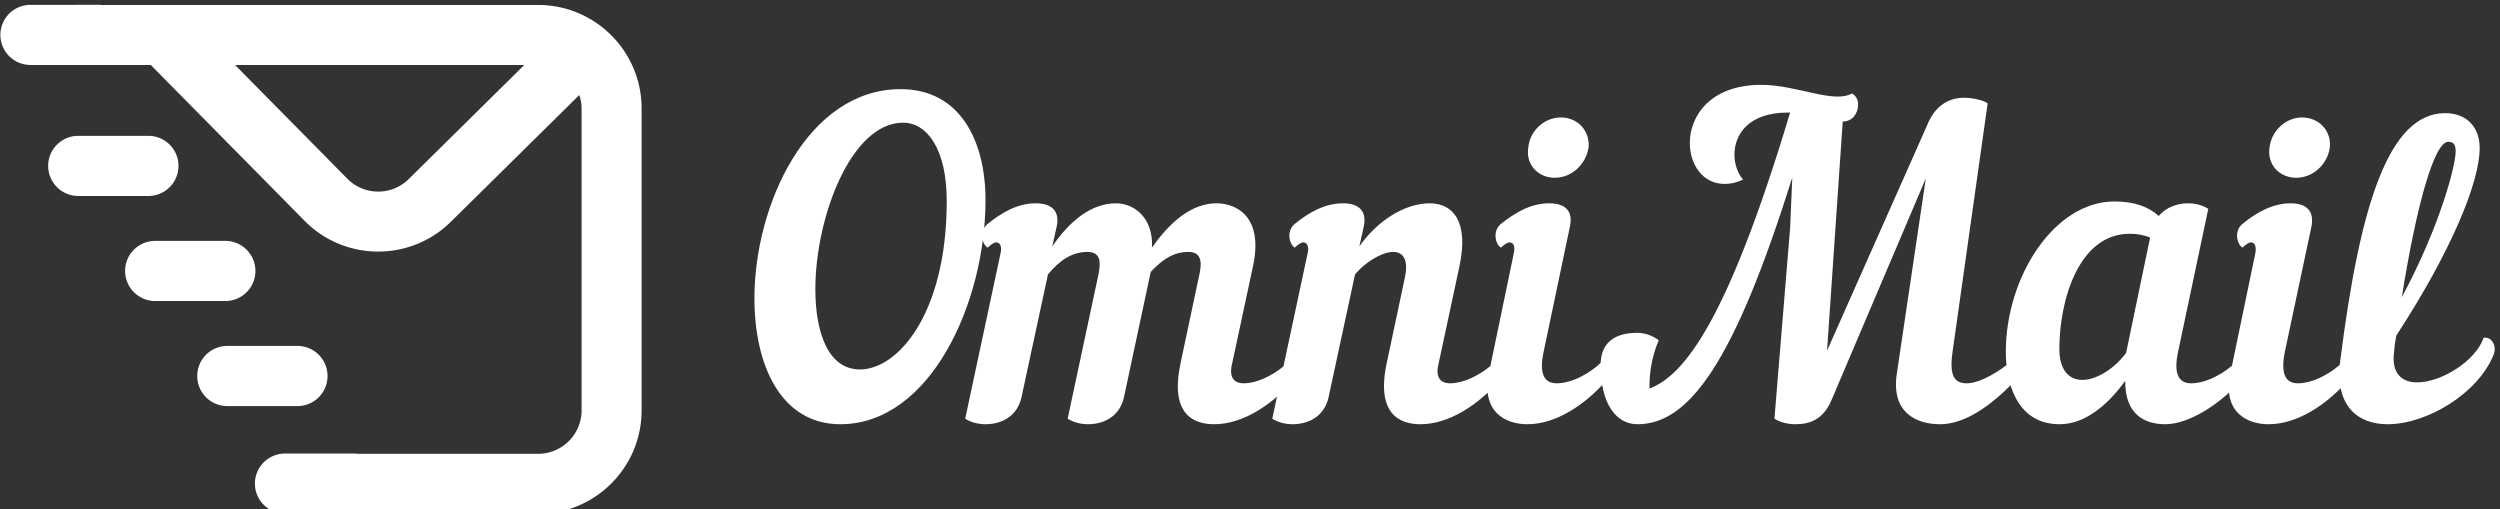 <svg data-v-423bf9ae="" xmlns="http://www.w3.org/2000/svg" viewBox="0 0 442 90" class="iconLeft"><rect x="0" y="0" width="442" height="90" fill="#333333" stroke="none"/><!----><!----><!----><g data-v-423bf9ae="" id="ce42ce65-68ef-422a-b778-c4829cd8fa30" fill="white" transform="matrix(5.44,0,0,5.44,133.166,17.285)"><path d="M4.87 0.81C5.66 0.81 6.29 1.68 6.29 3.35C6.29 7.04 4.69 8.83 3.47 8.83C2.45 8.83 2.02 7.66 2.02 6.22C2.02 3.89 3.18 0.81 4.87 0.81ZM2.83 10.61C5.77 10.61 7.55 6.64 7.55 3.33C7.55 1.39 6.72-0.28 4.79-0.28C1.78-0.28 0.04 3.46 0.04 6.52C0.04 8.72 0.92 10.61 2.83 10.61ZM9.86 4.20C9.98 3.67 9.69 3.43 9.18 3.43C8.60 3.43 8.09 3.72 7.62 4.10C7.34 4.33 7.43 4.76 7.62 4.87C7.74 4.76 7.83 4.70 7.90 4.70C8.02 4.70 8.09 4.83 8.04 5.05L6.89 10.43C7.06 10.54 7.29 10.61 7.55 10.61C8.05 10.61 8.58 10.37 8.72 9.73L9.58 5.74C9.95 5.29 10.36 5.01 10.86 5.01C11.33 5.01 11.30 5.39 11.20 5.84L10.22 10.43C10.39 10.54 10.63 10.61 10.88 10.61C11.38 10.61 11.91 10.37 12.05 9.73L12.92 5.66C13.29 5.26 13.66 5.01 14.14 5.01C14.60 5.01 14.59 5.39 14.48 5.84L13.89 8.62C13.54 10.26 14.28 10.61 14.98 10.61C15.92 10.61 16.86 9.97 17.51 9.23C17.60 9.13 17.64 9.02 17.64 8.92C17.64 8.78 17.56 8.65 17.40 8.58C17.05 8.93 16.45 9.28 15.93 9.28C15.65 9.28 15.47 9.11 15.55 8.71L16.24 5.49C16.60 3.85 15.69 3.43 15.06 3.43C14.25 3.43 13.55 4.03 12.96 4.87C13.01 3.88 12.36 3.43 11.79 3.43C10.99 3.43 10.29 4.00 9.72 4.83ZM17.60 4.87C17.72 4.76 17.81 4.70 17.88 4.70C18.00 4.70 18.07 4.83 18.02 5.05L16.87 10.43C17.04 10.54 17.28 10.61 17.53 10.61C18.03 10.61 18.56 10.37 18.70 9.73L19.56 5.74C19.87 5.36 20.43 5.01 20.80 5.01C21.11 5.01 21.31 5.25 21.18 5.84L20.59 8.62C20.24 10.26 20.99 10.61 21.69 10.61C22.62 10.61 23.56 9.97 24.22 9.23C24.30 9.13 24.35 9.02 24.35 8.92C24.35 8.78 24.26 8.65 24.11 8.58C23.76 8.93 23.16 9.28 22.64 9.28C22.36 9.28 22.18 9.11 22.26 8.71L22.95 5.49C23.27 4.02 22.74 3.43 21.99 3.43C21.18 3.43 20.29 3.99 19.70 4.83L19.84 4.20C19.96 3.67 19.67 3.43 19.17 3.43C18.58 3.43 18.07 3.72 17.60 4.10C17.32 4.33 17.42 4.76 17.60 4.87ZM25.19 1.62C25.10 2.17 25.51 2.60 26.05 2.60C26.60 2.60 27.06 2.17 27.15 1.62C27.20 1.08 26.80 0.64 26.25 0.64C25.70 0.64 25.24 1.08 25.19 1.62ZM23.91 8.95C23.65 10.22 24.46 10.61 25.16 10.61C26.10 10.61 27.03 9.97 27.69 9.23C27.78 9.13 27.82 9.02 27.82 8.92C27.82 8.78 27.73 8.65 27.58 8.58C27.23 8.93 26.63 9.28 26.11 9.28C25.75 9.28 25.52 9.03 25.69 8.25L26.54 4.20C26.66 3.67 26.38 3.43 25.87 3.43C25.28 3.43 24.78 3.72 24.30 4.10C24.02 4.33 24.12 4.76 24.30 4.87C24.43 4.76 24.51 4.70 24.58 4.70C24.71 4.70 24.77 4.83 24.72 5.05ZM33.63 0.48L33.70 0.48C31.65 7.31 30.24 9.03 29.13 9.45L29.13 9.32C29.13 9.00 29.19 8.43 29.43 7.88C29.23 7.73 28.98 7.64 28.73 7.64C28.10 7.64 27.54 7.88 27.54 8.69C27.54 9.94 28.04 10.61 28.74 10.61C30.41 10.61 31.88 8.62 33.77 2.59L33.70 4.23L33.19 10.43C33.36 10.54 33.61 10.61 33.87 10.61C34.38 10.61 34.80 10.43 35.06 9.79L38.11 2.62L37.17 8.95C36.97 10.23 37.80 10.61 38.57 10.61C39.38 10.61 40.21 10.02 40.98 9.23C41.06 9.13 41.10 9.02 41.10 8.92C41.10 8.78 41.02 8.65 40.87 8.58C40.54 8.86 39.89 9.28 39.44 9.28C39.06 9.28 38.86 9.07 38.98 8.25L40.12 0.18C39.96 0.07 39.61 0 39.35 0C38.84 0 38.40 0.27 38.15 0.90L34.90 8.22L35.41 0.77L35.42 0.77C35.74 0.77 35.91 0.49 35.91 0.22C35.91 0.08 35.85-0.06 35.71-0.14C35.11 0.20 33.92-0.42 32.76-0.42C31.11-0.42 30.44 0.59 30.44 1.47C30.44 2.17 30.86 2.80 31.57 2.80C31.77 2.80 31.96 2.76 32.17 2.66C32.00 2.46 31.89 2.16 31.89 1.85C31.89 1.19 32.35 0.48 33.63 0.48ZM44.24 3.37C42.29 3.37 40.71 5.81 40.71 8.26C40.71 9.16 41.01 10.61 42.46 10.61C43.26 10.61 44.00 10.02 44.59 9.20C44.58 10.30 45.23 10.61 45.89 10.61C46.65 10.61 47.66 9.97 48.31 9.23C48.40 9.13 48.44 9.02 48.44 8.92C48.44 8.78 48.36 8.65 48.20 8.58C47.85 8.93 47.25 9.28 46.73 9.28C46.37 9.28 46.14 9.03 46.31 8.25L47.29 3.61C47.12 3.50 46.89 3.43 46.63 3.43C46.28 3.43 45.92 3.56 45.68 3.84C45.33 3.53 44.87 3.37 44.24 3.37ZM44.62 8.29C44.24 8.81 43.65 9.17 43.20 9.17C42.77 9.17 42.45 8.86 42.45 8.16C42.45 6.64 43.05 4.42 44.74 4.42C44.95 4.42 45.16 4.45 45.40 4.54ZM49.28 1.62C49.20 2.17 49.60 2.60 50.15 2.60C50.69 2.60 51.16 2.17 51.24 1.62C51.30 1.08 50.89 0.64 50.34 0.64C49.80 0.64 49.34 1.08 49.28 1.62ZM48.01 8.95C47.74 10.22 48.55 10.61 49.25 10.61C50.19 10.61 51.13 9.97 51.79 9.23C51.87 9.13 51.91 9.02 51.91 8.92C51.91 8.78 51.83 8.65 51.67 8.58C51.32 8.93 50.72 9.28 50.20 9.28C49.84 9.28 49.62 9.03 49.78 8.25L50.64 4.20C50.75 3.67 50.47 3.43 49.97 3.43C49.38 3.43 48.87 3.72 48.40 4.10C48.12 4.33 48.22 4.76 48.40 4.87C48.52 4.76 48.61 4.70 48.68 4.70C48.80 4.70 48.86 4.83 48.82 5.05ZM56.57 8.33C56.67 8.06 56.50 7.76 56.24 7.80C55.97 8.57 54.85 9.25 54.08 9.25C53.59 9.25 53.23 8.97 53.33 8.25C53.34 8.08 53.37 7.90 53.40 7.73C55.20 4.97 56.11 2.73 56.11 1.64C56.11 0.91 55.65 0.50 54.99 0.50C53.16 0.50 52.22 3.47 51.58 8.54C51.39 10.01 52.14 10.61 53.12 10.61C54.40 10.61 56.08 9.60 56.57 8.33ZM55.09 1.43C55.24 1.43 55.33 1.50 55.33 1.74C55.33 2.21 54.81 4.20 53.58 6.48C54.05 3.53 54.63 1.43 55.09 1.43Z"></path></g><!----><g data-v-423bf9ae="" id="8ec55c33-b892-420c-a3ec-be26b88e68bc" transform="matrix(1.169,0,0,1.169,-1.99,-14.175)" stroke="none" fill="white"><path d="M28.696 37.22a4.55 4.55 0 01-4.55 4.546H13.537a4.554 4.554 0 01-4.55-4.546c0-2.51 2.041-4.55 4.55-4.55h10.609c2.514 0 4.55 2.04 4.55 4.55zM40.332 53.107a4.55 4.55 0 01-4.55 4.546H25.173a4.554 4.554 0 01-4.55-4.546c0-2.51 2.041-4.55 4.55-4.55h10.609a4.552 4.552 0 014.55 4.55zM51.239 68.996a4.55 4.55 0 01-4.55 4.546H36.08a4.554 4.554 0 01-4.55-4.546 4.555 4.555 0 014.55-4.551h10.609a4.552 4.552 0 014.55 4.551z"></path><path d="M83.101 12.878H17.026c-.038 0-.068-.021-.106-.021H6.311a4.555 4.555 0 00-4.55 4.55 4.554 4.554 0 004.55 4.546H24.504l23.268 23.574c6.059 6.14 15.973 6.203 22.112.145l19.429-19.173c.209.639.35 1.308.35 2.015v45.683a6.57 6.57 0 01-6.562 6.562H55.624c-.072-.005-.133-.043-.209-.043H44.806a4.555 4.555 0 00-4.55 4.551 4.554 4.554 0 004.55 4.546h2.625v.021h35.67c8.624 0 15.637-7.013 15.637-15.636V28.514c-.001-8.623-7.013-15.636-15.637-15.636zm-19.59 26.335c-2.574 2.543-6.741 2.514-9.28-.06l-16.979-17.2h43.744l-17.485 17.26z"></path></g><!----></svg>